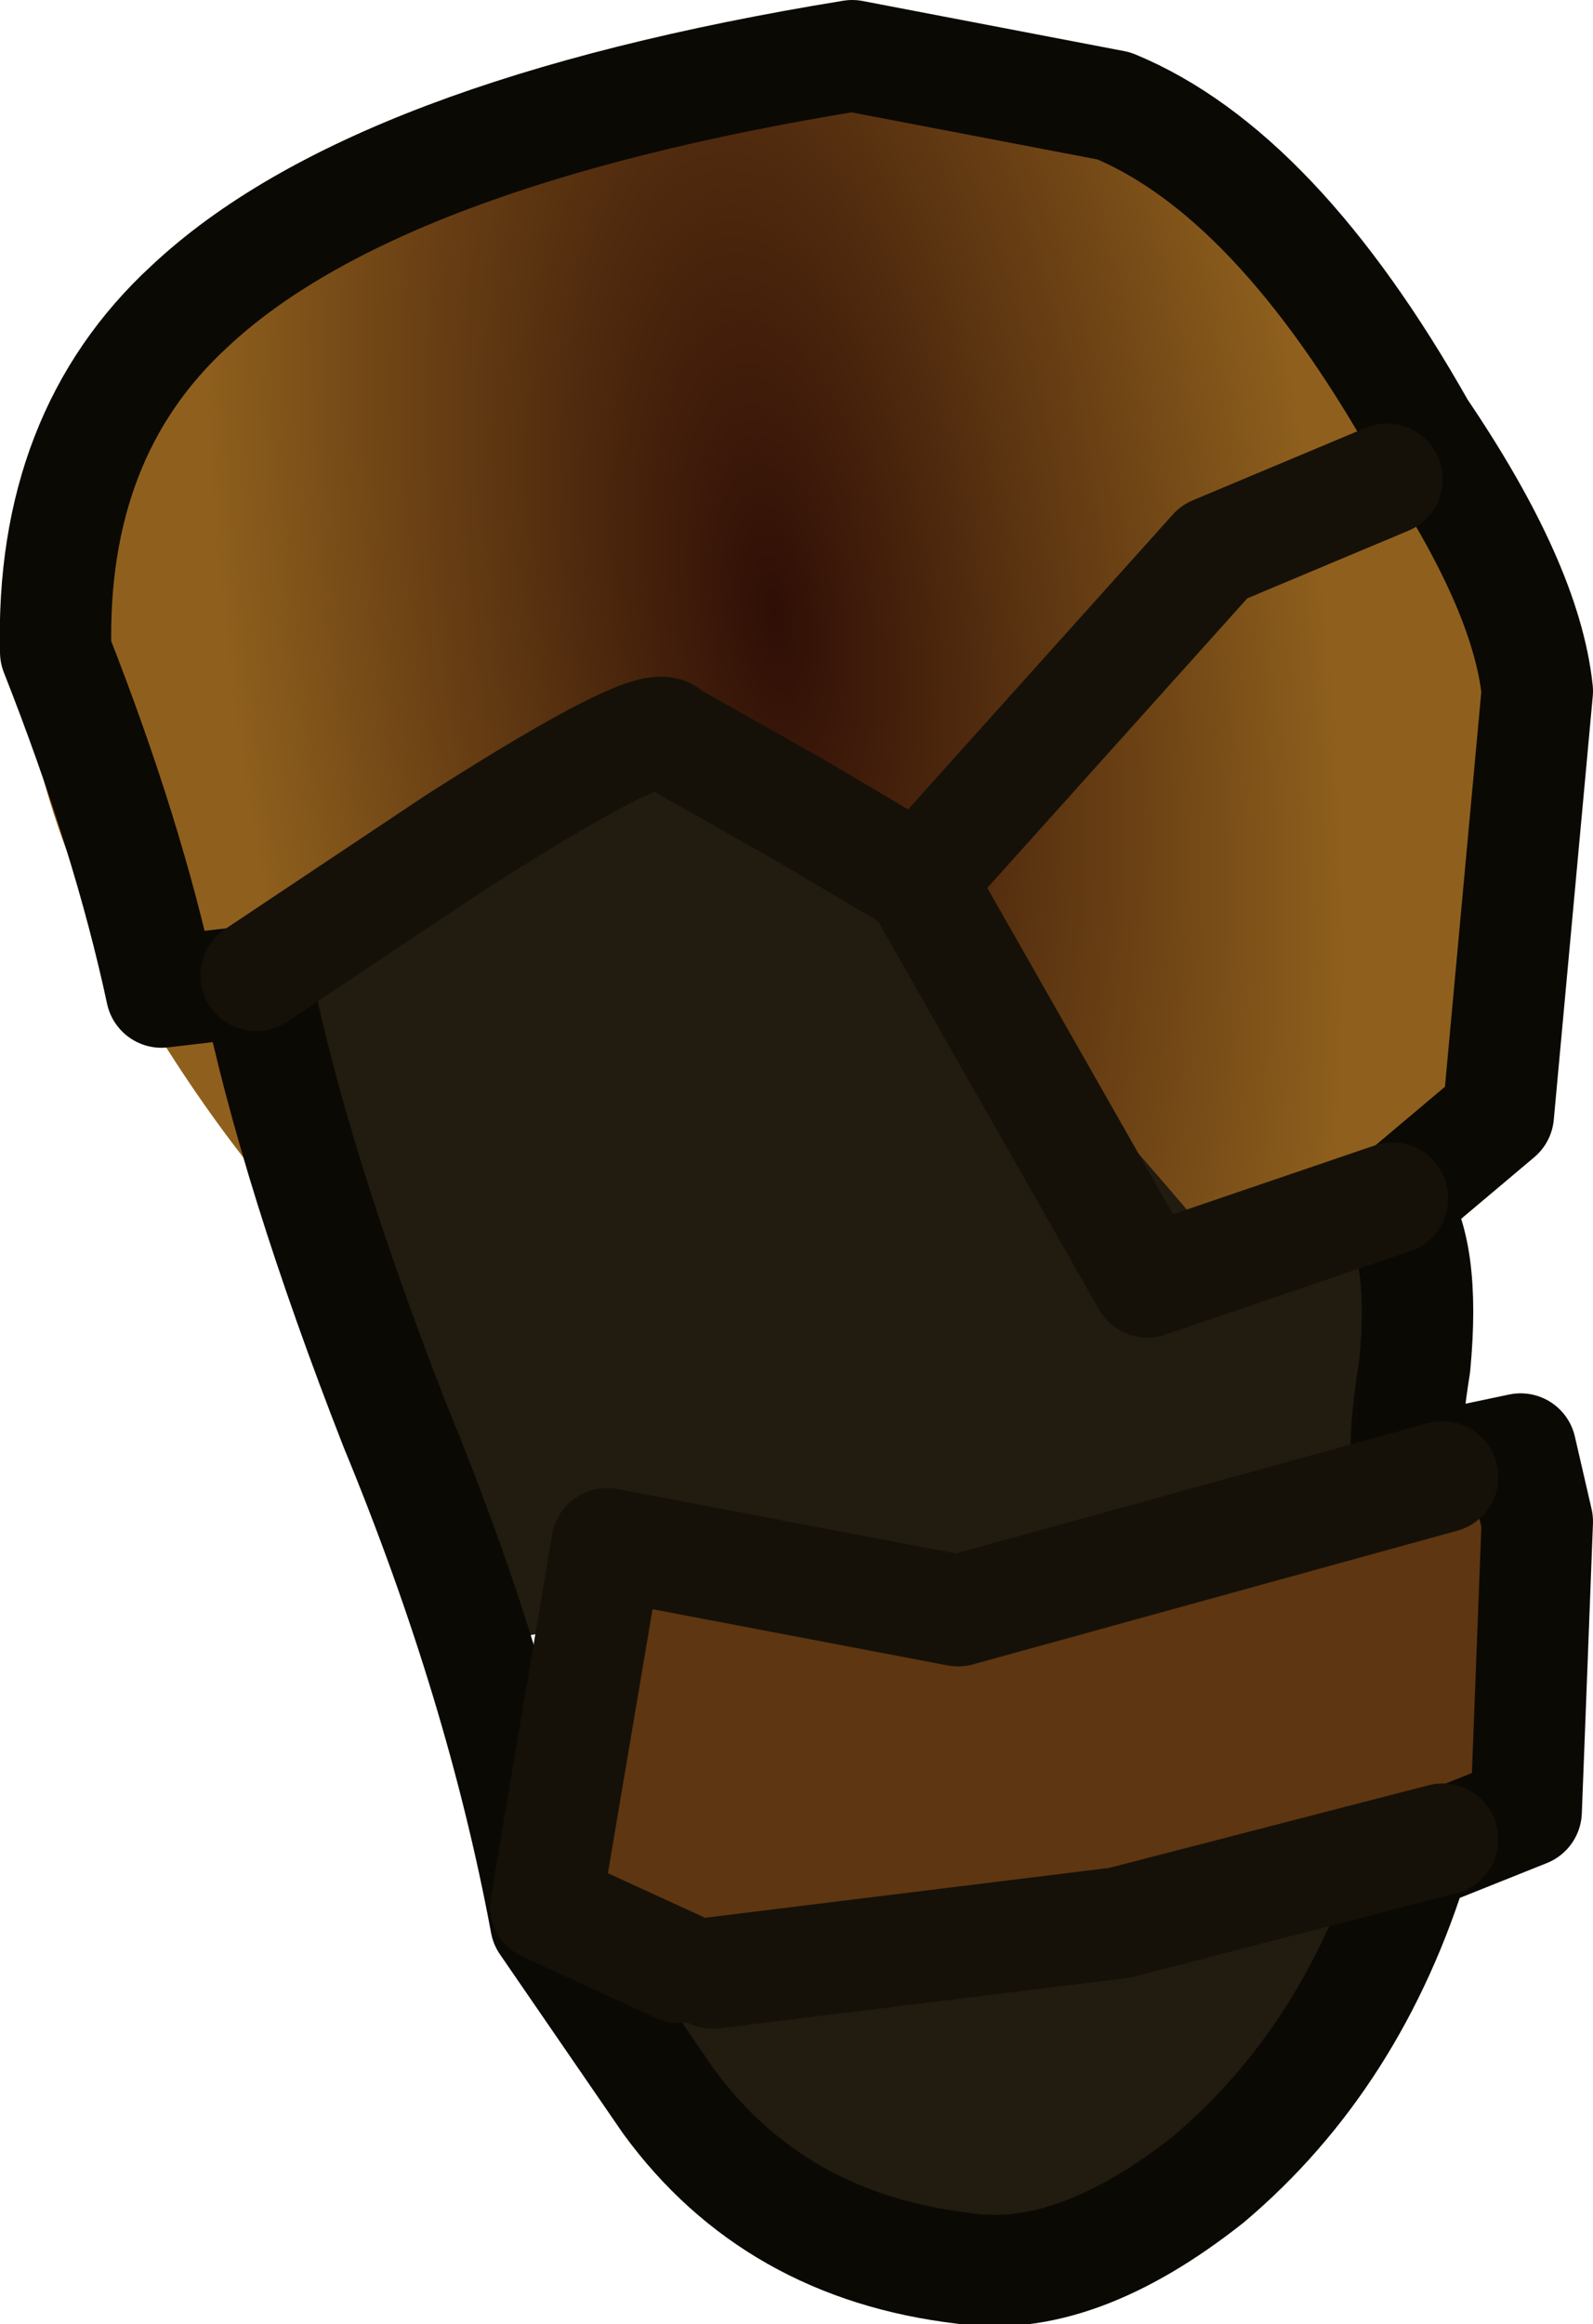 <?xml version="1.0" encoding="UTF-8" standalone="no"?>
<svg xmlns:ffdec="https://www.free-decompiler.com/flash" xmlns:xlink="http://www.w3.org/1999/xlink" ffdec:objectType="shape" height="20.85px" width="14.3px" xmlns="http://www.w3.org/2000/svg">
  <g transform="matrix(1.0, 0.0, 0.0, 1.0, 7.35, 2.9)">
    <path d="M6.1 1.3 Q6.45 7.8 4.1 10.1 2.05 12.1 -1.15 10.7 -4.1 9.35 -5.95 6.35 -7.9 3.15 -6.75 0.5 -3.2 -2.15 -0.15 -2.3 3.6 -2.45 6.1 1.3" fill="url(#gradient0)" fill-rule="evenodd" stroke="none"/>
    <path d="M5.2 10.3 L-2.75 11.8 -2.75 11.75 Q-4.3 11.1 -3.6 9.45 -5.7 6.55 -4.15 5.35 L-1.4 3.5 Q0.05 4.1 3.6 8.3 L5.0 8.5 Q5.5 8.75 5.5 9.15 L5.2 10.3 M1.3 17.45 Q-0.2 17.25 -2.05 15.0 -0.85 14.45 5.55 13.8 L3.15 16.6 Q2.1 17.55 1.3 17.45" fill="#211b10" fill-rule="evenodd" stroke="none"/>
    <path d="M-2.3 14.8 L-1.75 11.05 2.05 11.35 6.1 10.25 Q6.7 11.65 6.2 13.2 L2.25 14.6 -2.3 14.8" fill="#5e3611" fill-rule="evenodd" stroke="none"/>
    <path d="M0.3 -2.4 L2.65 -1.95 Q4.1 -1.35 5.4 0.95 6.35 2.35 6.45 3.3 L6.1 7.1 5.15 7.9 Q5.45 8.3 5.35 9.35 5.2 10.3 5.35 10.3 L6.3 10.1 6.45 10.75 6.35 13.35 5.35 13.75 Q4.8 15.55 3.5 16.65 2.3 17.6 1.3 17.45 -0.4 17.25 -1.35 15.95 L-2.45 14.35 Q-2.85 12.2 -3.8 9.9 -4.7 7.6 -5.05 5.9 L-5.9 6.0 Q-6.2 4.6 -6.85 2.95 -6.9 1.0 -5.65 -0.15 -4.0 -1.7 0.3 -2.4 Z" fill="none" stroke="#0b0904" stroke-linecap="round" stroke-linejoin="round" stroke-width="1.0"/>
    <path d="M-1.25 14.75 L-2.45 14.2 -1.9 10.95 1.25 11.55 5.6 10.35 M5.6 13.6 L2.7 14.35 -0.95 14.8" fill="none" stroke="#151108" stroke-linecap="round" stroke-linejoin="round" stroke-width="1.0"/>
    <path d="M-5.05 5.85 L-3.25 4.65 Q-1.45 3.5 -1.35 3.7 L-0.2 4.35 0.9 5.0 3.55 2.05 5.1 1.4 M5.15 7.85 L2.95 8.6 0.9 5.0" fill="none" stroke="#151108" stroke-linecap="round" stroke-linejoin="round" stroke-width="1.0"/>
  </g>
  <defs>
    <radialGradient cx="0" cy="0" gradientTransform="matrix(0.006, -0.001, 0.002, 0.015, -0.4, 2.6)" gradientUnits="userSpaceOnUse" id="gradient0" r="819.2" spreadMethod="pad">
      <stop offset="0.0" stop-color="#2f0e06"/>
      <stop offset="1.0" stop-color="#8f601d"/>
    </radialGradient>
  </defs>
</svg>

